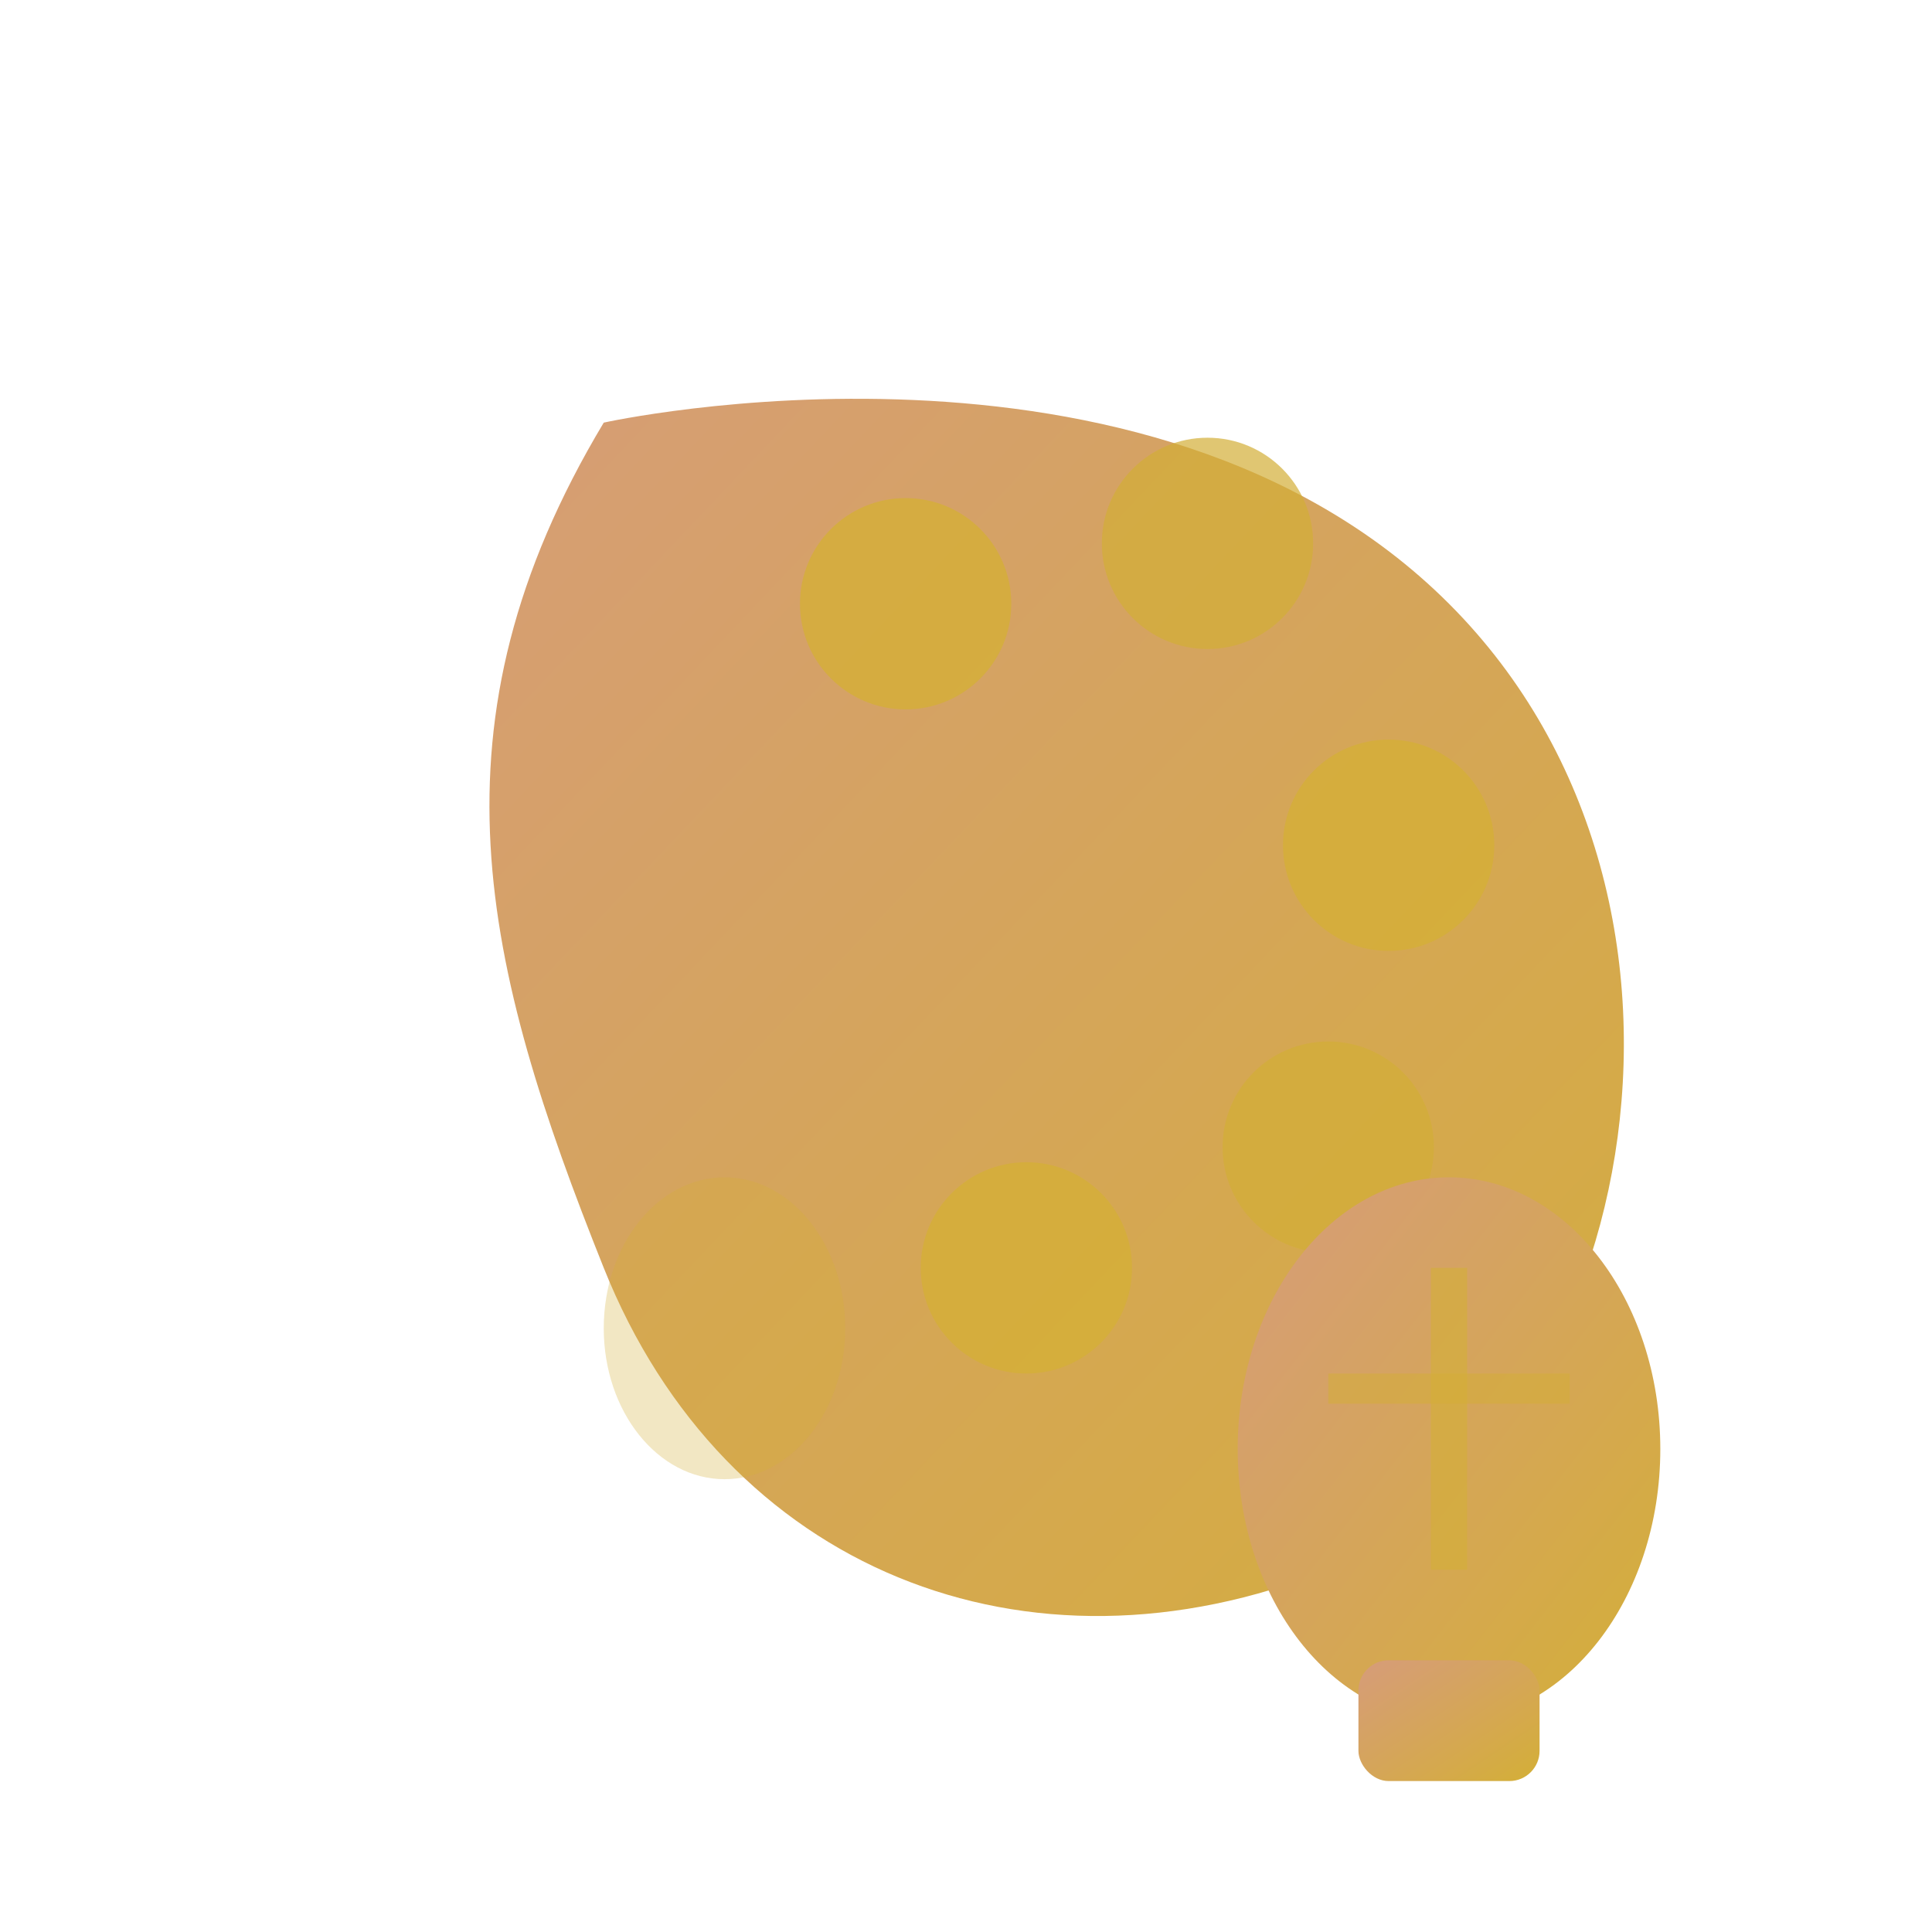 <svg width="64" height="64" viewBox="0 0 64 64" fill="none" xmlns="http://www.w3.org/2000/svg">
  <defs>
    <linearGradient id="roseGoldGrad3" x1="0%" y1="0%" x2="100%" y2="100%">
      <stop offset="0%" style="stop-color:#D69C7A;stop-opacity:1" />
      <stop offset="100%" style="stop-color:#D4AF37;stop-opacity:1" />
    </linearGradient>
    <filter id="bevel3">
      <feGaussianBlur in="SourceAlpha" stdDeviation="1" result="blur"/>
      <feSpecularLighting in="blur" surfaceScale="2" specularConstant="0.8" specularExponent="10" lighting-color="#FFE4B5" result="spec">
        <fePointLight x="-50" y="-50" z="100"/>
      </feSpecularLighting>
      <feComposite in="spec" in2="SourceAlpha" operator="in" result="specOut"/>
      <feComposite in="SourceGraphic" in2="specOut" operator="arithmetic" k1="0" k2="1" k3="1" k4="0"/>
    </filter>
  </defs>

  <!-- Palette shape -->
  <path d="M 20 14 C 20 14 38 10 48 20 C 58 30 54 48 44 52 C 34 56 24 52 20 42 C 16 32 14 24 20 14 Z"
        fill="url(#roseGoldGrad3)" filter="url(#bevel3)"/>

  <!-- Thumb hole -->
  <ellipse cx="24" cy="44" rx="4" ry="5" fill="#D4AF37" opacity="0.3"/>

  <!-- Paint wells (color dots) -->
  <circle cx="30" cy="20" r="3.5" fill="#D4AF37" opacity="0.8"/>
  <circle cx="40" cy="18" r="3.5" fill="#D4AF37" opacity="0.7"/>
  <circle cx="46" cy="28" r="3.5" fill="#D4AF37" opacity="0.8"/>
  <circle cx="44" cy="38" r="3.5" fill="#D4AF37" opacity="0.7"/>
  <circle cx="34" cy="42" r="3.5" fill="#D4AF37" opacity="0.8"/>

  <!-- Light bulb overlaid -->
  <ellipse cx="48" cy="48" rx="7" ry="9" fill="url(#roseGoldGrad3)" filter="url(#bevel3)"/>
  <rect x="45" y="55" width="6" height="4" rx="1" fill="url(#roseGoldGrad3)"/>

  <!-- Glow lines in bulb -->
  <path d="M 48 42 L 48 52" stroke="#D4AF37" stroke-width="1.2" opacity="0.6"/>
  <path d="M 44 46 L 52 46" stroke="#D4AF37" stroke-width="1" opacity="0.5"/>
</svg>